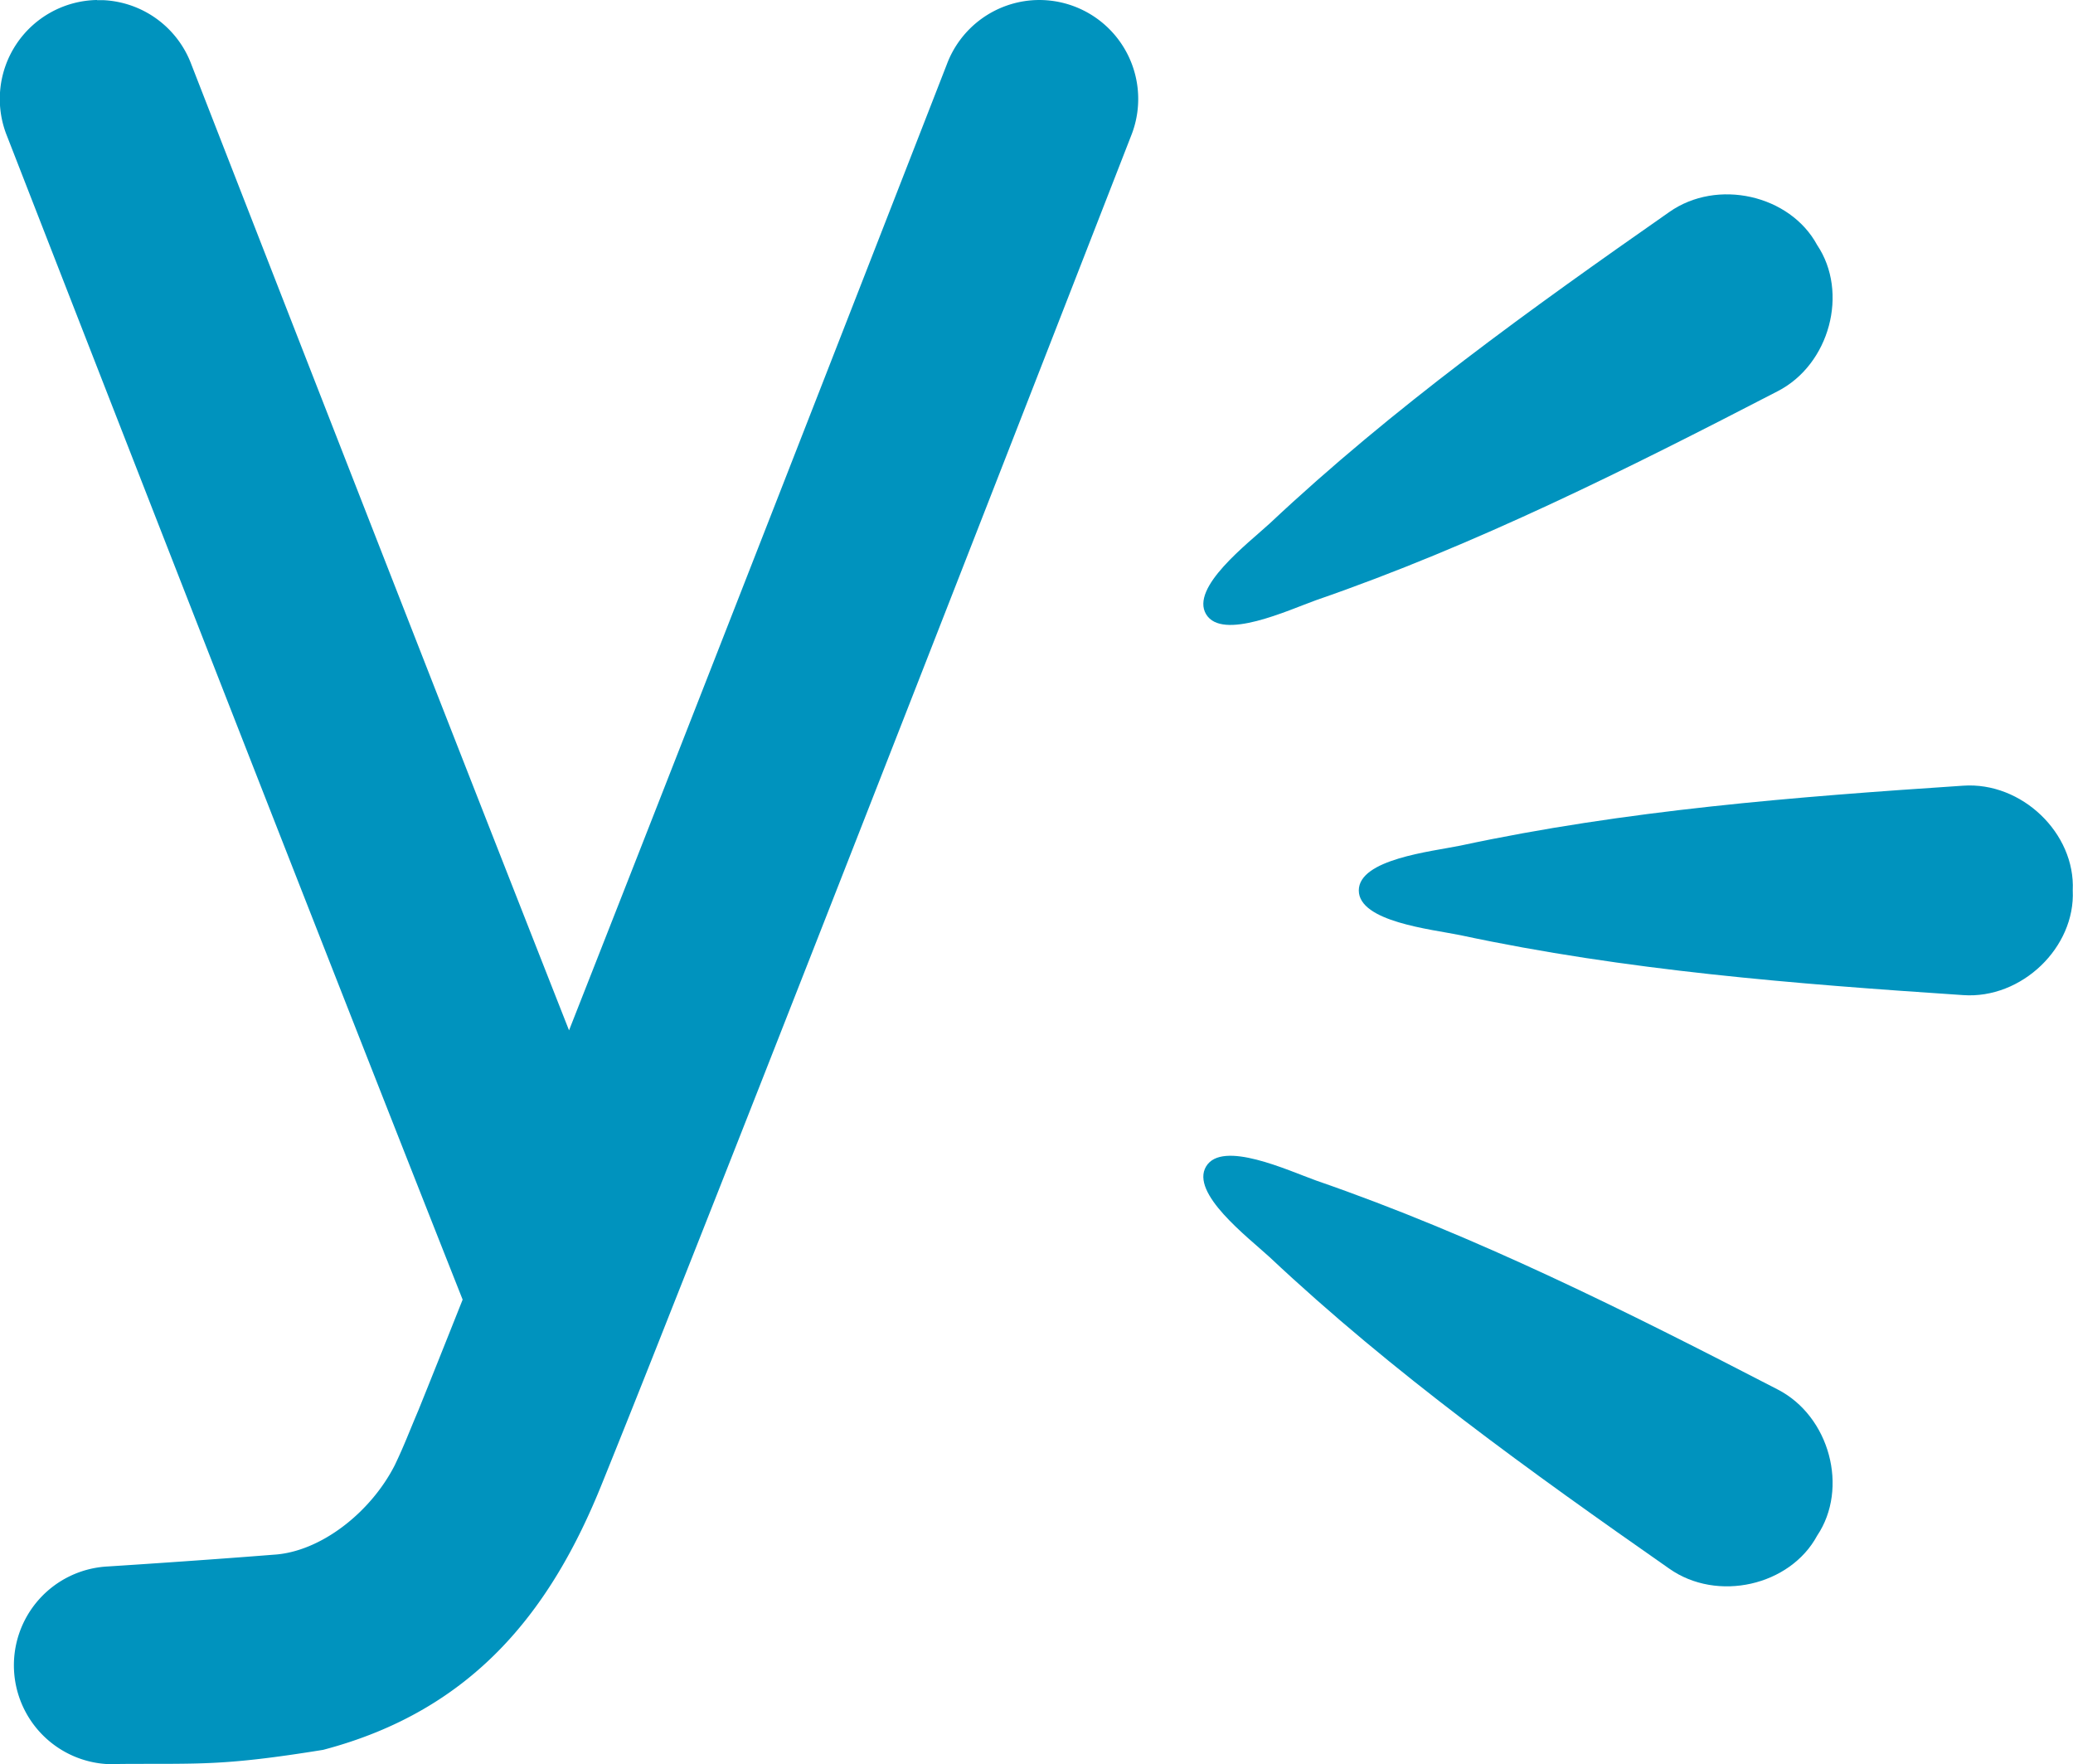 <svg id="Layer_1" data-name="Layer 1" xmlns="http://www.w3.org/2000/svg" viewBox="0 0 400 340.36"><defs><style>.cls-1{fill:#0093be;}</style></defs><title>1474924933_yammer</title><g id="g24870"><path id="path24860" class="cls-1" d="M337.79,266.24c31.9,6.83,64.56,9.4,97,11.56,11.32,0.81,21.69-9.23,21.16-20.2,0.53-11-9.83-21-21.16-20.2-32.47,2.15-65.13,4.72-97,11.56-5.64,1.15-19.6,2.62-19.6,8.65S332.15,265.09,337.79,266.24Z" transform="translate(-56 -85.82)"/><path id="path24805" class="cls-1" d="M74.69,85.82a19.09,19.09,0,0,0-17.33,26.26s25.5,65.52,51.83,132.75c12.79,32.64,25.72,65.56,36.08,91.72-3.23,8.12-6.21,15.58-8.52,21.3-2,4.71-2.71,6.73-4.58,10.65-4.67,9.15-14.33,16.72-23.36,17.26-15.41,1.22-32,2.27-32,2.27a19.09,19.09,0,1,0,2.42,38.1c15.48-.1,19.68.42,39.12-2.72,29.09-7.65,44-27,53.77-51.26,3.45-8.53,8-19.9,13.23-33.16,10.51-26.51,23.89-60.55,37.05-94.16,26.33-67.23,51.83-132.75,51.83-132.75a19.09,19.09,0,0,0-18.53-26.24,19.09,19.09,0,0,0-17,12.39s-25.5,65.49-51.82,132.67c-7.14,18.24-14.31,36.49-21.08,53.7-6.8-17.28-13.86-35.26-21.08-53.7C118.42,163.73,92.92,98.24,92.92,98.24a19.09,19.09,0,0,0-17-12.39c-0.4,0-.8,0-1.19,0h0Z" transform="translate(-56 -85.82)"/><path id="path24858" class="cls-1" d="M301,328.37c23.77,22.34,50.4,41.43,77.08,60.07,9.27,6.55,23.34,3.31,28.55-6.35,6.13-9.11,2.45-23.07-7.66-28.23-28.91-14.95-58.19-29.64-89-40.28-5.42-1.94-18.13-7.89-21.24-2.73S296.75,324.47,301,328.37Z" transform="translate(-56 -85.82)"/><path id="path24862" class="cls-1" d="M301,186.81c23.77-22.34,50.4-41.43,77.08-60.07,9.27-6.55,23.34-3.31,28.55,6.35,6.13,9.11,2.45,23.07-7.66,28.23-28.91,14.95-58.19,29.64-89,40.28-5.42,1.94-18.13,7.89-21.24,2.73S296.75,190.71,301,186.81Z" transform="translate(-56 -85.82)"/></g></svg>